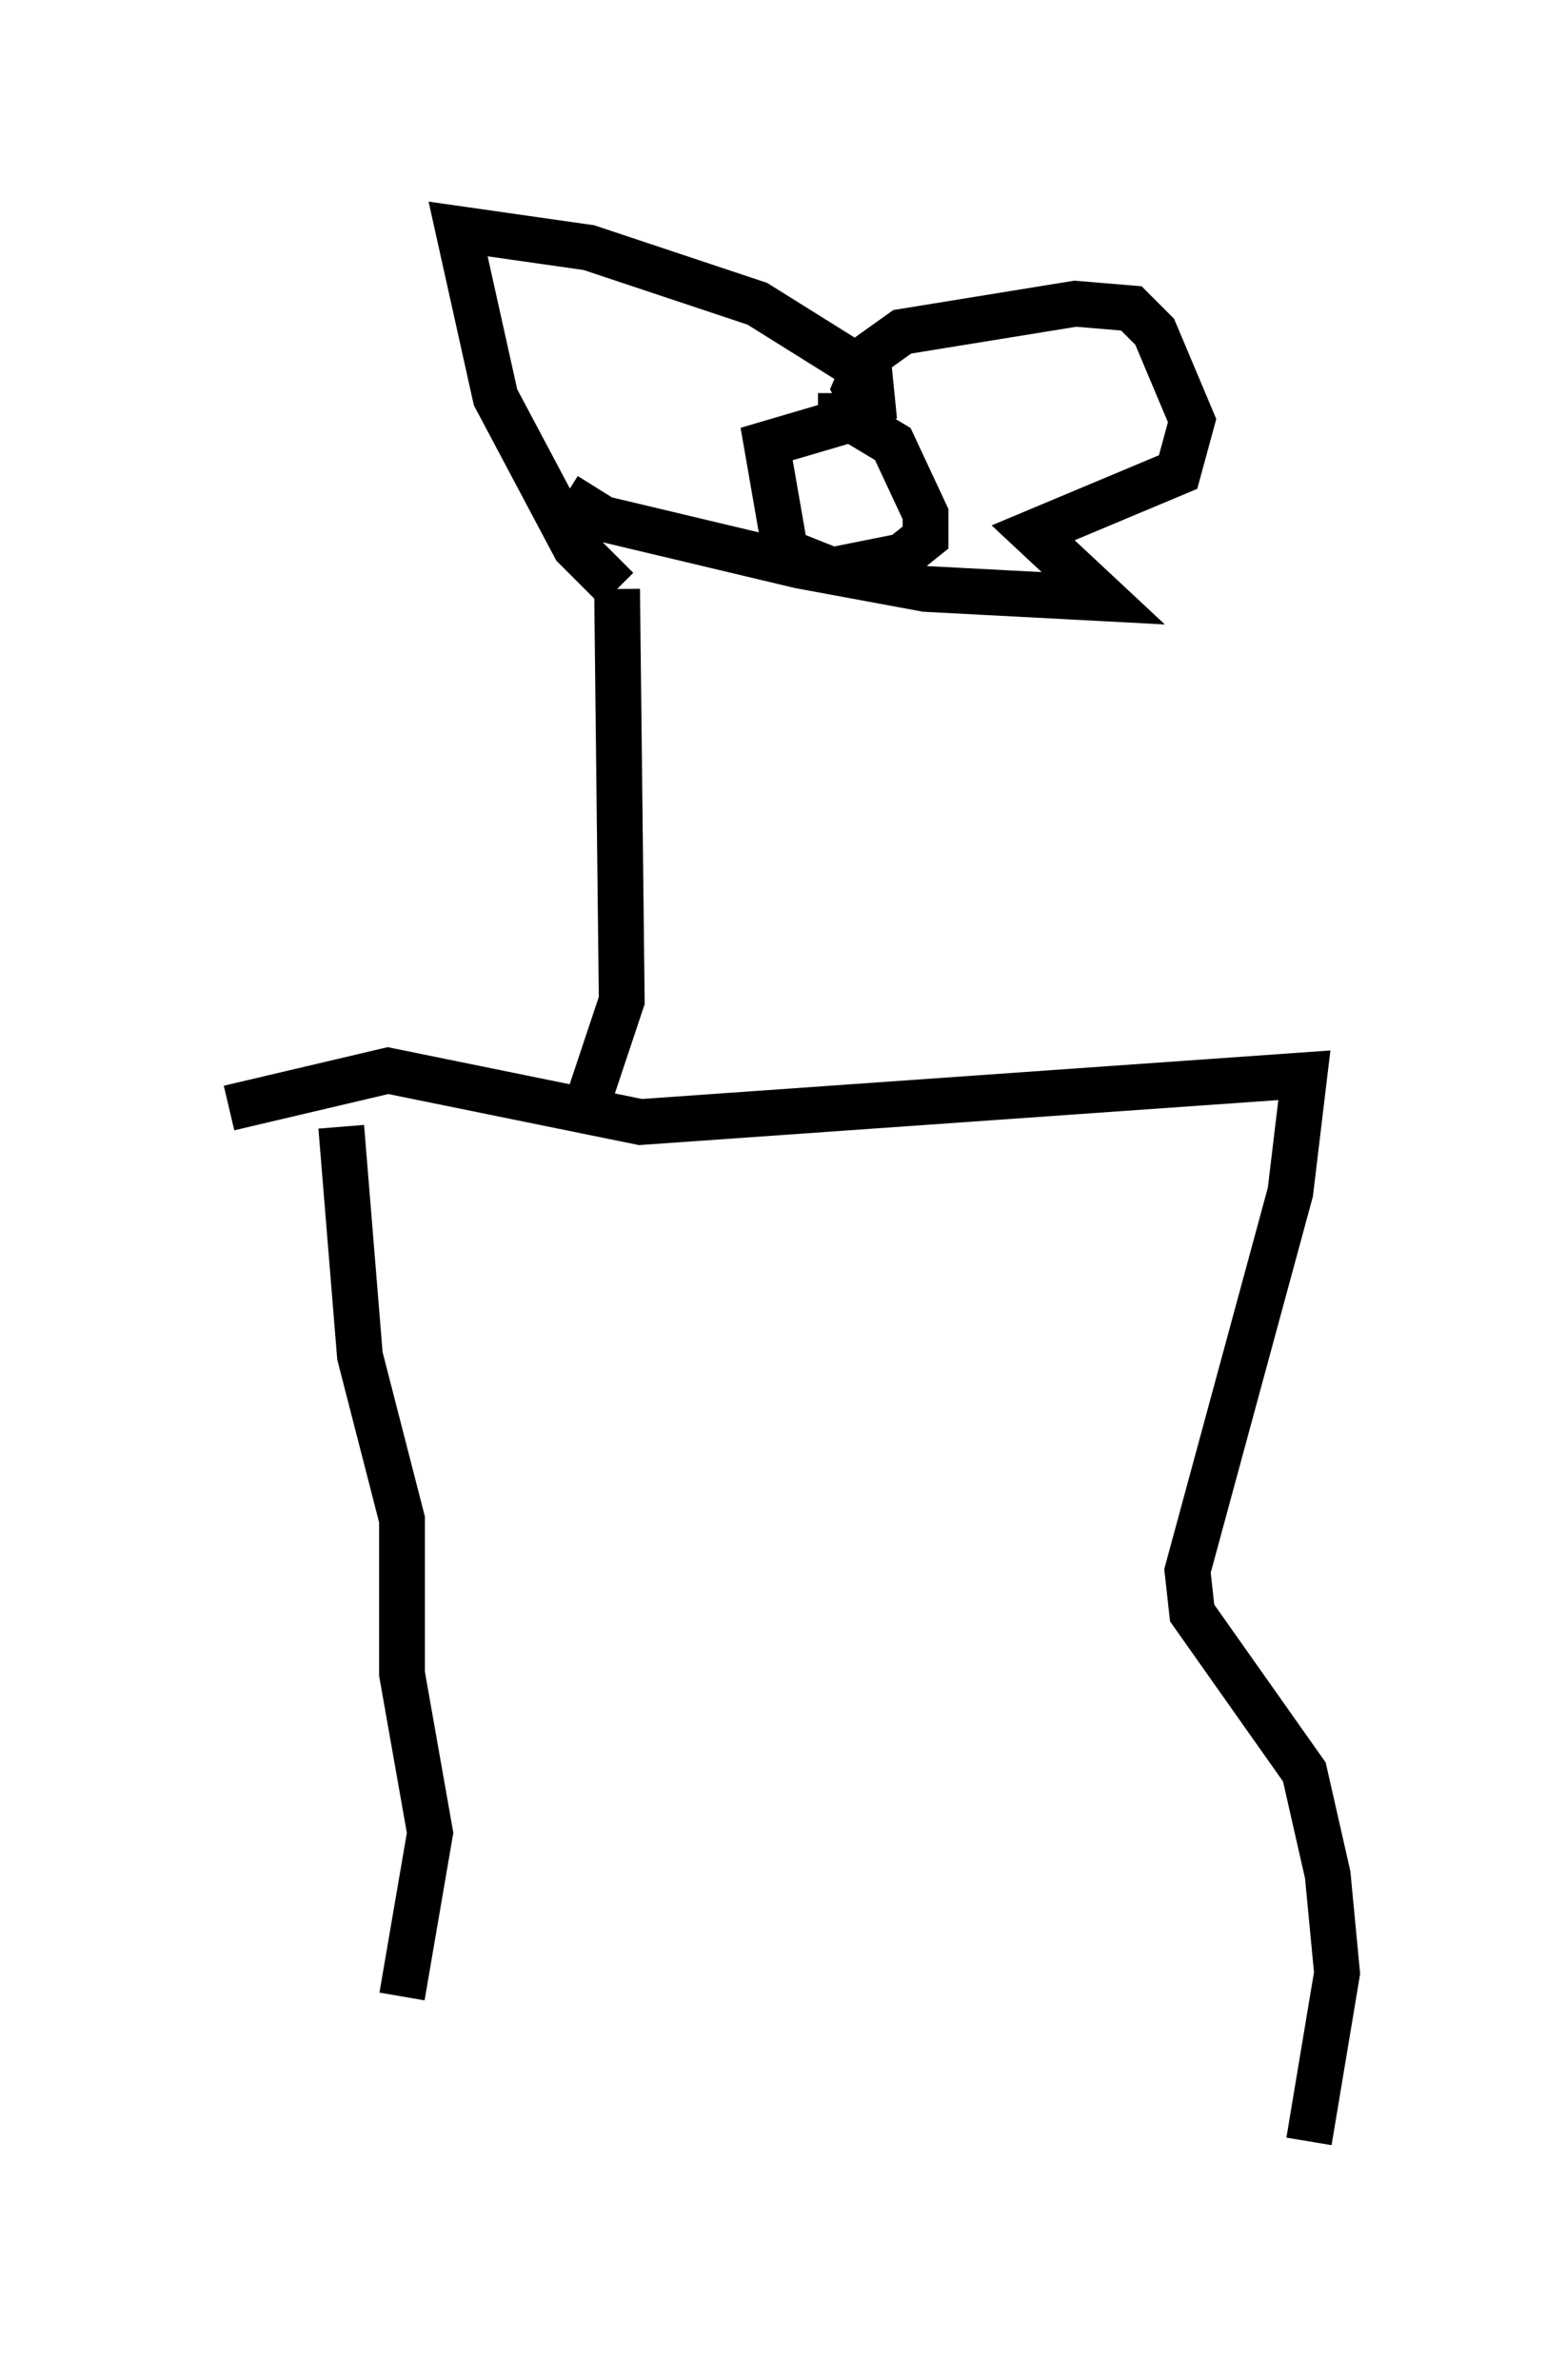 <?xml version="1.0" encoding="utf-8" ?>
<svg baseProfile="full" height="51.957" version="1.1" width="34.194" xmlns="http://www.w3.org/2000/svg" xmlns:ev="http://www.w3.org/2001/xml-events" xmlns:xlink="http://www.w3.org/1999/xlink"><defs /><rect fill="white" height="51.957" width="34.194" x="0" y="0" /><path d="M28.684, 46.957 m-19.906, -3.369 l0.613, -3.573 -0.613, -3.471 l0.0, -3.369 -0.919, -3.573 l-0.408, -5.002 m21.131, 22.152 l0.613, -3.675 -0.204, -2.144 l-0.51, -2.246 -2.45, -3.471 l-0.102, -0.919 2.246, -8.269 l0.306, -2.552 -14.496, 1.021 l-5.513, -1.123 -3.471, 0.817 m7.758, 0.102 l0.817, -2.45 -0.102, -8.983 m0.0, 0.0 l-0.919, -0.919 -1.735, -3.267 l-0.817, -3.675 2.858, 0.408 l3.675, 1.225 2.45, 1.531 l0.102, 1.021 -0.408, -0.715 l0.306, -0.715 0.715, -0.51 l3.777, -0.613 1.225, 0.102 l0.51, 0.51 0.817, 1.94 l-0.306, 1.123 -3.165, 1.327 l1.531, 1.429 -3.879, -0.204 l-2.756, -0.51 -4.288, -1.021 l-0.817, -0.51 m6.125, -1.633 l-1.735, 0.51 0.408, 2.348 l1.021, 0.408 1.531, -0.306 l0.51, -0.408 0.0, -0.51 l-0.715, -1.531 -1.021, -0.613 l-0.613, 0.0 " fill="none" stroke="black" stroke-width="1" /></svg>